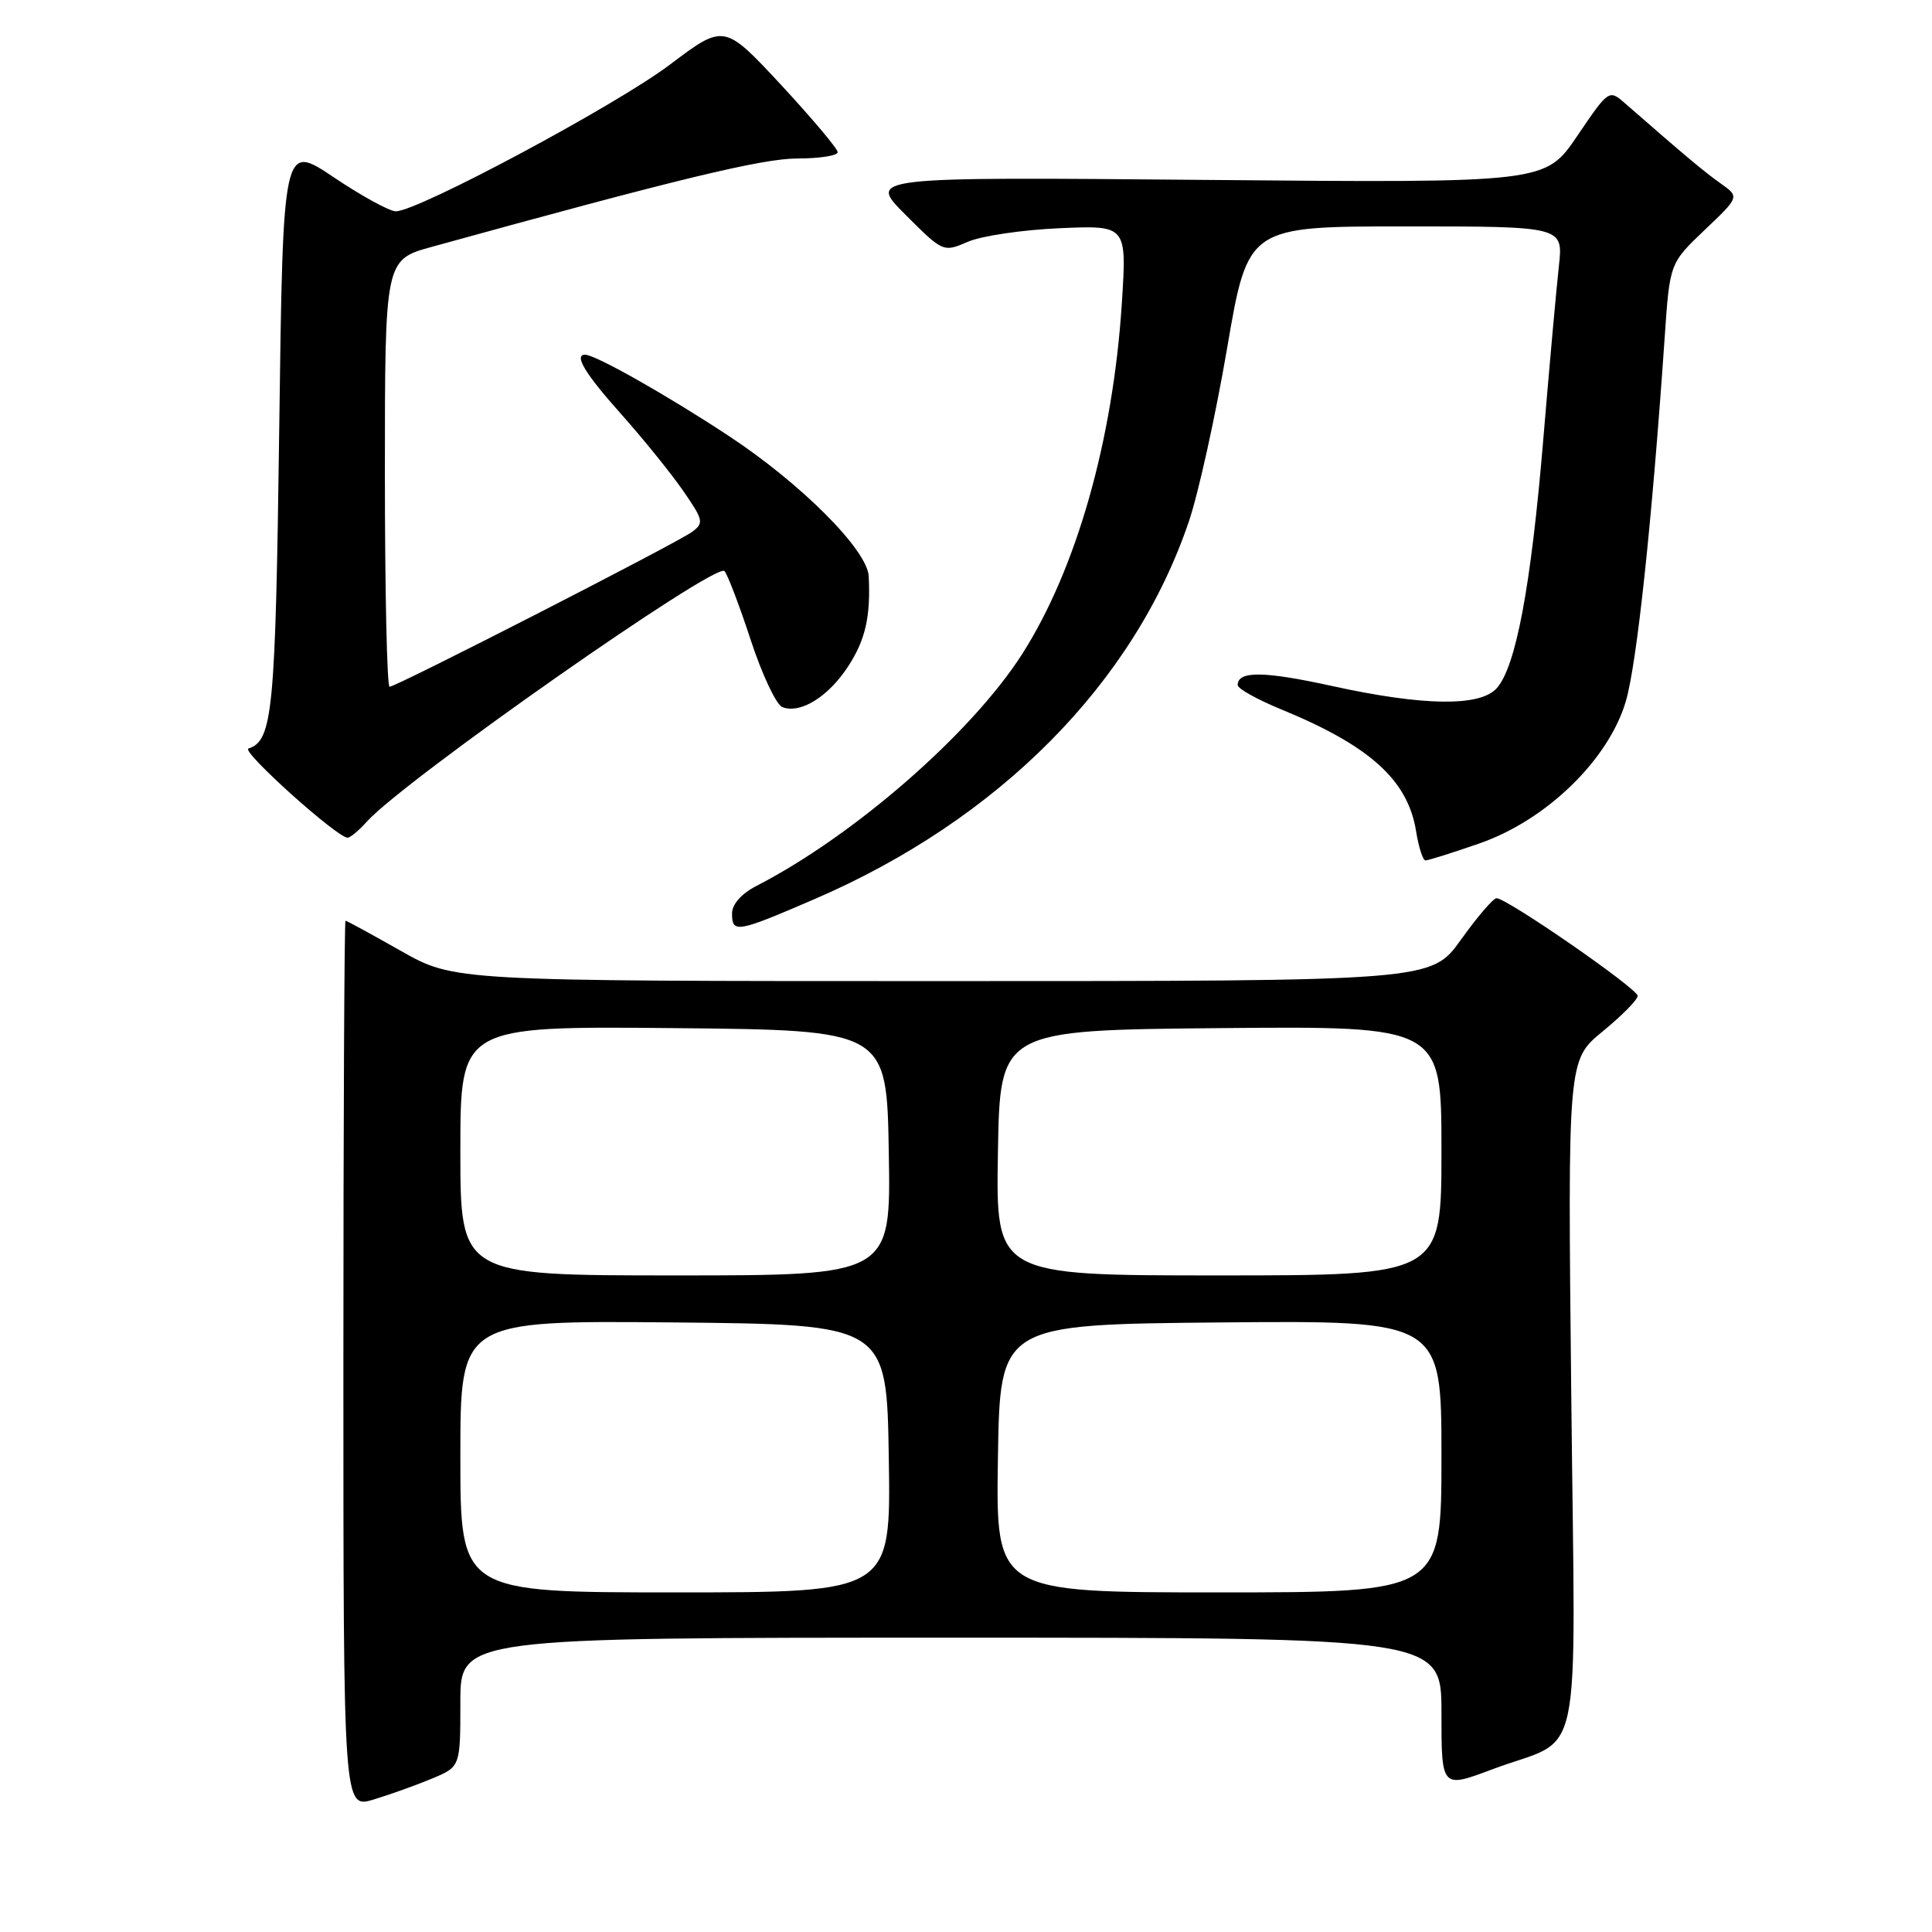 <?xml version="1.0" encoding="UTF-8" standalone="no"?>
<!DOCTYPE svg PUBLIC "-//W3C//DTD SVG 1.1//EN" "http://www.w3.org/Graphics/SVG/1.1/DTD/svg11.dtd" >
<svg xmlns="http://www.w3.org/2000/svg" xmlns:xlink="http://www.w3.org/1999/xlink" version="1.1" viewBox="0 0 256 256">
 <g >
 <path fill="currentColor"
d=" M 57.25 235.67 C 61.00 234.10 61.00 234.10 61.00 225.55 C 61.00 217.00 61.00 217.00 126.00 217.00 C 191.00 217.00 191.00 217.00 191.00 226.99 C 191.00 236.98 191.00 236.98 197.75 234.44 C 209.98 229.84 208.73 235.79 208.20 184.82 C 207.73 140.46 207.73 140.46 212.37 136.66 C 214.92 134.57 217.00 132.46 217.00 131.96 C 217.00 131.00 199.63 118.98 198.29 119.02 C 197.85 119.03 195.73 121.51 193.58 124.52 C 189.65 130.00 189.65 130.00 124.91 130.00 C 60.18 130.00 60.18 130.00 53.12 126.00 C 49.24 123.80 45.94 122.00 45.78 122.00 C 45.63 122.00 45.50 148.47 45.50 180.83 C 45.50 239.65 45.50 239.65 49.50 238.45 C 51.70 237.78 55.19 236.53 57.25 235.67 Z  M 107.90 119.15 C 132.35 108.61 150.29 90.52 157.54 69.07 C 158.81 65.33 161.08 55.01 162.60 46.13 C 165.36 30.00 165.36 30.00 186.25 30.00 C 207.14 30.00 207.14 30.00 206.56 35.25 C 206.24 38.14 205.30 48.54 204.48 58.37 C 202.86 77.74 200.86 88.39 198.31 91.21 C 196.09 93.66 188.57 93.55 176.51 90.90 C 167.45 88.91 164.00 88.88 164.00 90.78 C 164.00 91.25 166.59 92.69 169.75 93.99 C 181.51 98.81 186.56 103.37 187.64 110.15 C 187.98 112.27 188.54 114.00 188.88 114.01 C 189.22 114.02 192.43 113.01 196.00 111.77 C 204.86 108.71 213.12 100.71 215.42 92.96 C 216.89 88.02 218.90 69.14 220.58 44.69 C 221.25 34.88 221.25 34.88 225.87 30.48 C 230.50 26.08 230.50 26.08 228.00 24.31 C 225.79 22.74 223.43 20.77 215.35 13.71 C 213.19 11.83 213.18 11.84 208.98 18.03 C 204.76 24.24 204.76 24.24 159.86 23.84 C 114.96 23.44 114.96 23.44 119.97 28.44 C 124.95 33.43 124.99 33.44 128.24 32.04 C 130.03 31.26 135.51 30.45 140.41 30.24 C 149.31 29.85 149.31 29.85 148.65 40.18 C 147.48 58.36 142.62 75.44 135.42 86.70 C 128.71 97.18 113.20 110.71 100.25 117.38 C 98.25 118.41 97.00 119.81 97.00 121.03 C 97.00 123.69 97.61 123.59 107.90 119.15 Z  M 48.60 108.88 C 53.52 103.40 94.87 74.43 96.00 75.67 C 96.41 76.13 97.98 80.24 99.48 84.82 C 100.98 89.40 102.87 93.40 103.67 93.70 C 106.06 94.62 109.76 92.33 112.39 88.29 C 114.68 84.77 115.37 81.72 115.11 76.36 C 114.93 72.87 106.15 64.07 96.50 57.72 C 88.32 52.33 78.88 47.00 77.53 47.00 C 76.01 47.00 77.53 49.52 82.28 54.84 C 85.19 58.10 88.88 62.67 90.49 64.99 C 93.21 68.91 93.30 69.31 91.70 70.48 C 89.64 71.99 52.50 91.00 51.62 91.00 C 51.28 91.00 51.00 78.27 51.00 62.71 C 51.00 34.42 51.00 34.42 57.25 32.70 C 89.84 23.70 101.01 21.00 105.69 21.00 C 108.61 21.00 111.00 20.62 111.00 20.17 C 111.00 19.71 107.61 15.69 103.48 11.23 C 95.95 3.14 95.95 3.14 88.73 8.59 C 81.59 13.97 55.37 28.00 52.45 28.00 C 51.62 28.00 47.91 25.97 44.22 23.49 C 37.50 18.98 37.50 18.98 37.00 56.74 C 36.50 94.40 36.14 98.12 32.92 99.19 C 31.91 99.53 44.67 111.00 46.06 111.00 C 46.41 111.00 47.55 110.05 48.60 108.88 Z  M 61.00 192.98 C 61.00 174.97 61.00 174.97 89.25 175.23 C 117.50 175.50 117.50 175.50 117.77 193.25 C 118.05 211.00 118.05 211.00 89.52 211.00 C 61.00 211.00 61.00 211.00 61.00 192.98 Z  M 132.23 193.25 C 132.50 175.50 132.50 175.50 161.75 175.23 C 191.00 174.97 191.00 174.97 191.00 192.98 C 191.00 211.00 191.00 211.00 161.48 211.00 C 131.95 211.00 131.95 211.00 132.23 193.25 Z  M 61.00 152.48 C 61.00 135.97 61.00 135.97 89.25 136.23 C 117.50 136.50 117.50 136.50 117.77 152.75 C 118.05 169.00 118.05 169.00 89.52 169.00 C 61.00 169.00 61.00 169.00 61.00 152.48 Z  M 132.23 152.75 C 132.50 136.50 132.50 136.50 161.75 136.23 C 191.00 135.97 191.00 135.97 191.00 152.48 C 191.00 169.00 191.00 169.00 161.48 169.00 C 131.95 169.00 131.95 169.00 132.23 152.75 Z "/>
</g>
</svg>